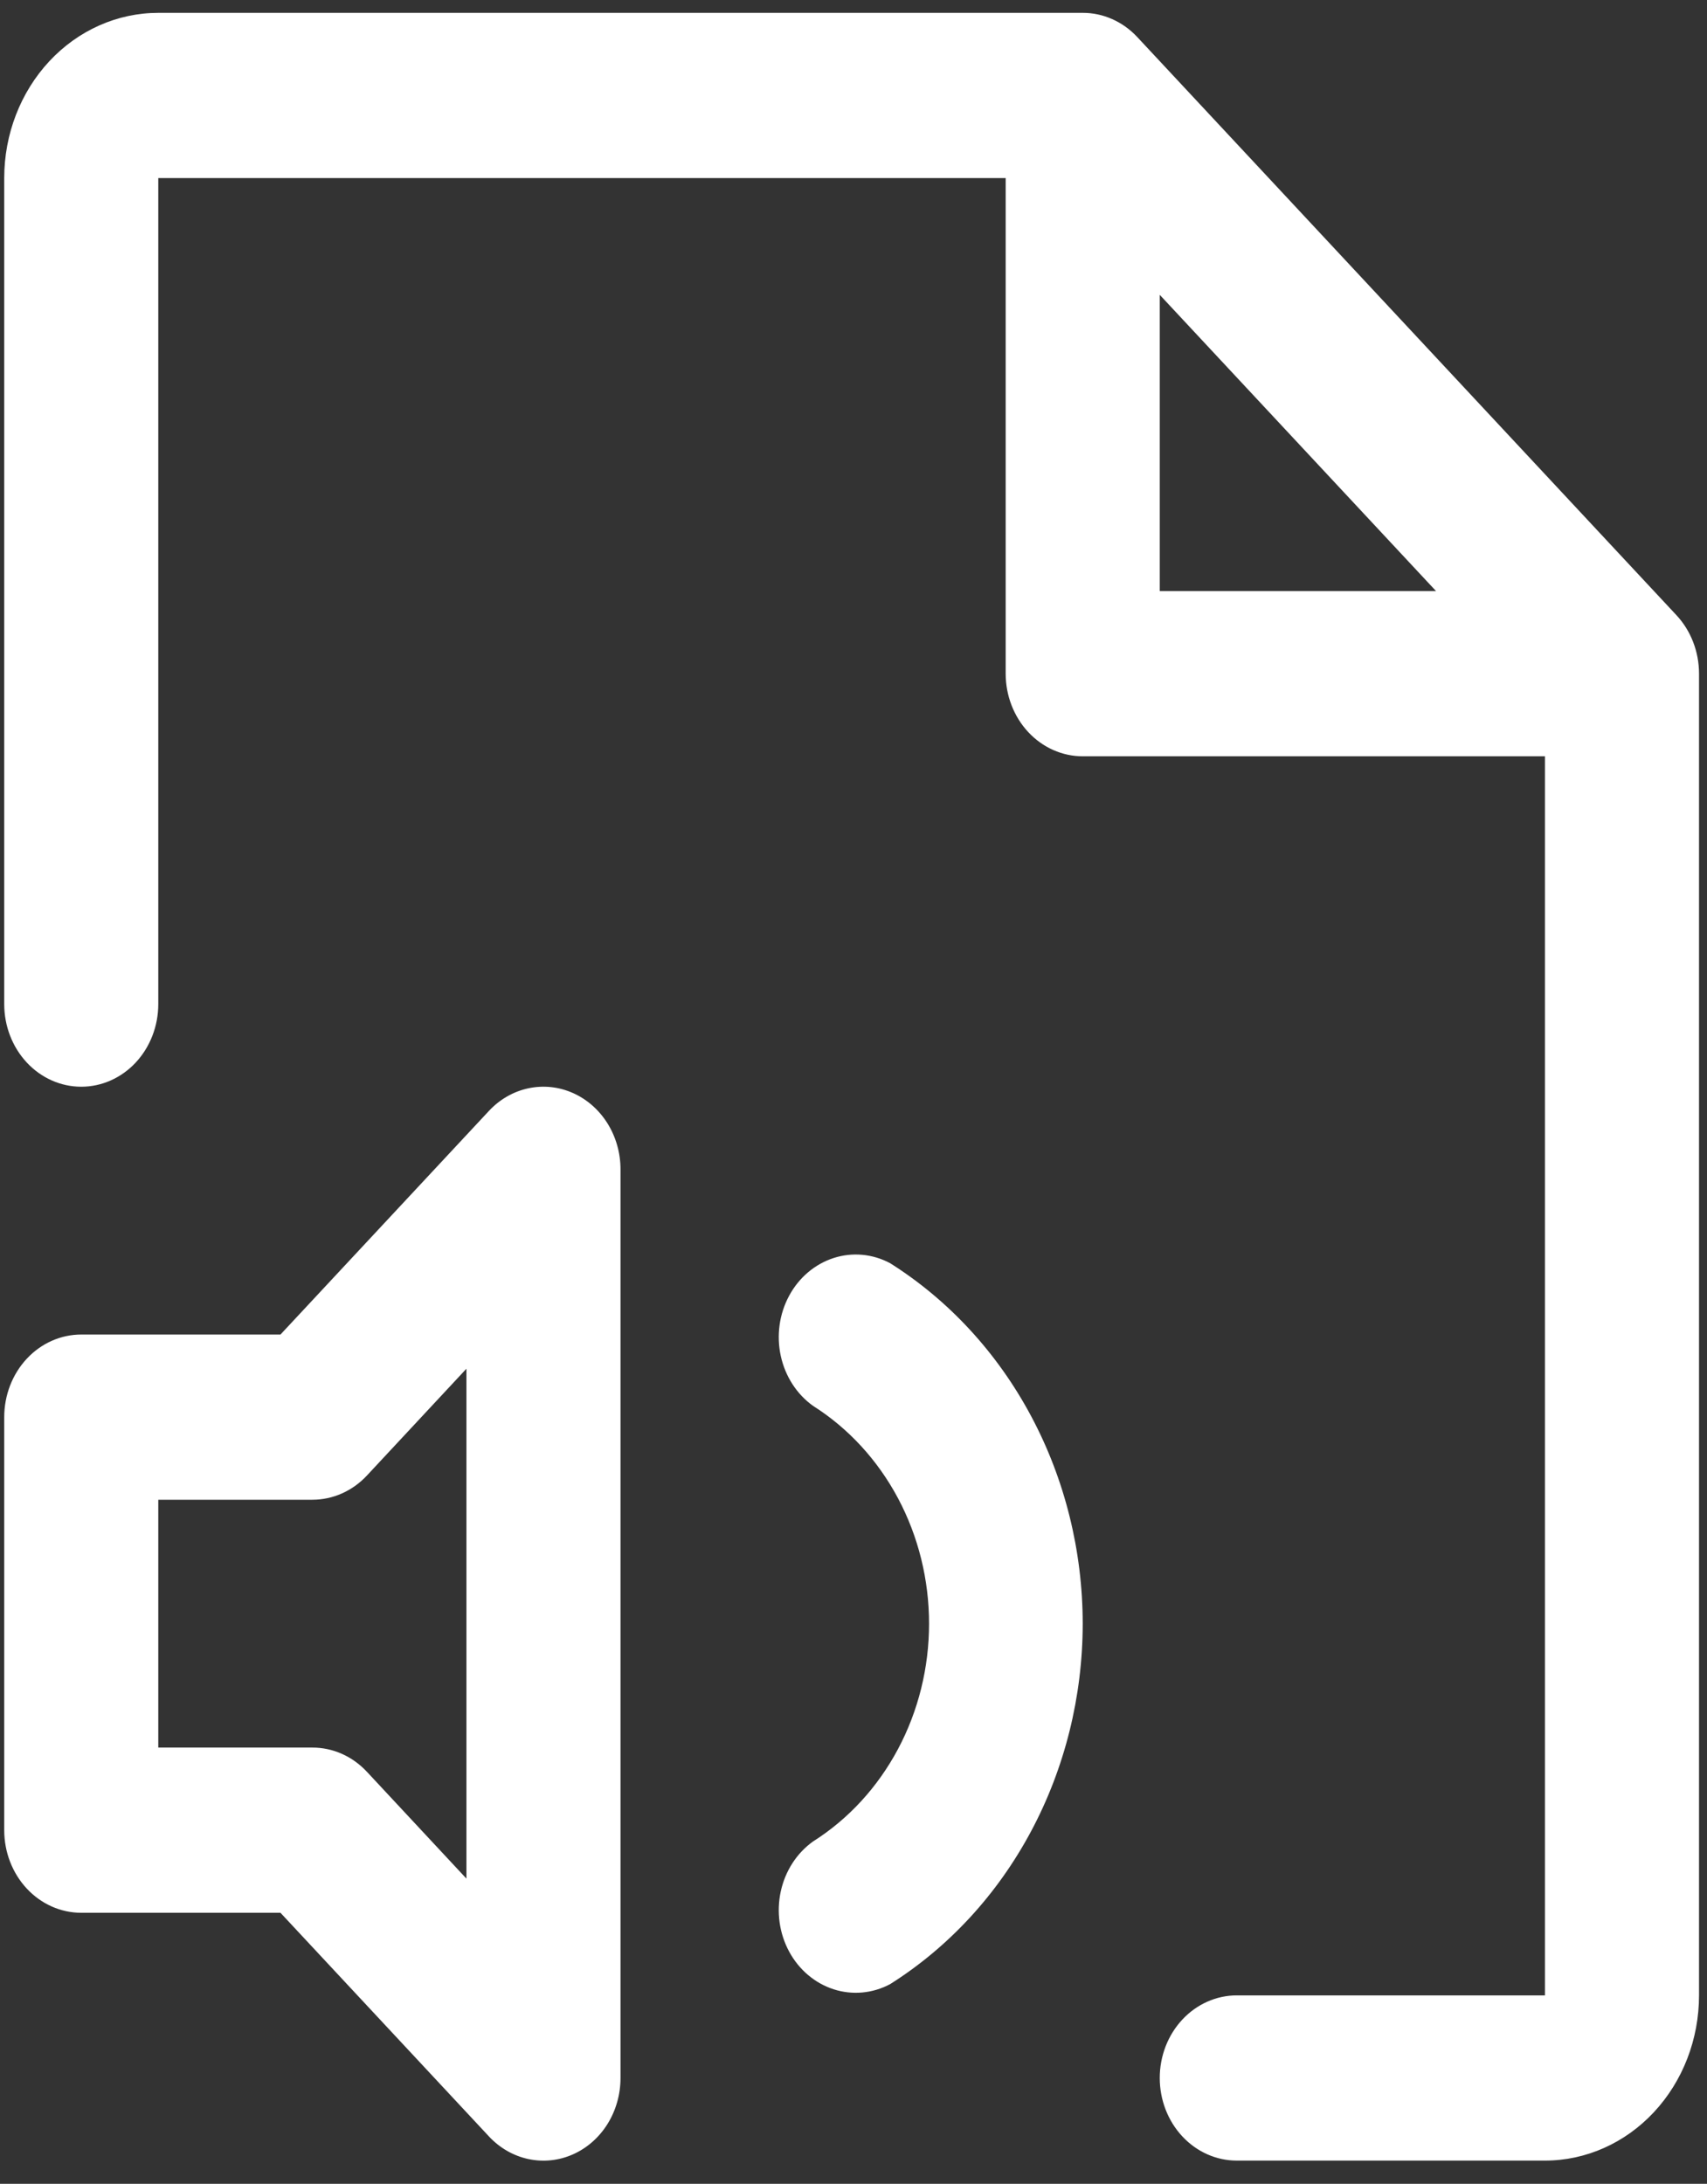 <svg width="61" height="78" viewBox="0 0 61 78" fill="none" xmlns="http://www.w3.org/2000/svg">
<rect x="0" y="0" width="61" height="78" fill="#333333" stroke="none"/>
<path d="M20.474 39.04C19.971 38.816 19.418 38.757 18.883 38.871C18.349 38.984 17.859 39.265 17.473 39.678L10.023 47.666H2.904C2.173 47.666 1.473 47.977 0.957 48.53C0.441 49.084 0.151 49.834 0.151 50.617V65.369C0.151 66.151 0.441 66.902 0.957 67.455C1.473 68.009 2.173 68.32 2.904 68.32H10.023L17.473 76.308C17.858 76.721 18.349 77.002 18.883 77.116C19.418 77.23 19.971 77.172 20.475 76.948C20.978 76.725 21.408 76.347 21.711 75.861C22.013 75.375 22.174 74.804 22.174 74.22V41.765C22.174 41.182 22.012 40.611 21.71 40.126C21.407 39.641 20.977 39.263 20.474 39.04ZM16.668 67.099L13.11 63.282C12.854 63.008 12.55 62.79 12.216 62.642C11.882 62.494 11.524 62.418 11.162 62.419H5.656V53.567H11.162C11.524 53.567 11.882 53.491 12.216 53.343C12.55 53.195 12.854 52.978 13.11 52.704L16.668 48.887V67.099ZM38.691 57.993C38.689 60.595 38.052 63.152 36.845 65.41C35.638 67.668 33.902 69.549 31.809 70.868C31.182 71.202 30.46 71.268 29.79 71.052C29.119 70.836 28.55 70.354 28.2 69.705C27.849 69.055 27.742 68.287 27.901 67.556C28.06 66.825 28.473 66.187 29.056 65.771C30.318 64.973 31.364 63.835 32.091 62.471C32.818 61.107 33.2 59.563 33.2 57.993C33.2 56.422 32.818 54.879 32.091 53.514C31.364 52.151 30.318 51.013 29.056 50.215C28.473 49.799 28.06 49.16 27.901 48.429C27.742 47.699 27.849 46.93 28.2 46.281C28.55 45.631 29.119 45.15 29.79 44.933C30.46 44.717 31.182 44.783 31.809 45.118C33.902 46.437 35.638 48.318 36.845 50.576C38.052 52.834 38.689 55.391 38.691 57.993ZM59.91 21.975L40.639 1.322C40.383 1.048 40.08 0.831 39.745 0.683C39.411 0.534 39.053 0.458 38.691 0.459H5.656C4.196 0.459 2.796 1.08 1.763 2.187C0.731 3.294 0.151 4.795 0.151 6.36V35.864C0.151 36.647 0.441 37.397 0.957 37.951C1.473 38.504 2.173 38.815 2.904 38.815C3.634 38.815 4.334 38.504 4.85 37.951C5.366 37.397 5.656 36.647 5.656 35.864V6.36H35.938V24.062C35.938 24.845 36.229 25.595 36.745 26.149C37.261 26.702 37.961 27.013 38.691 27.013H55.209V71.27H44.197C43.467 71.27 42.767 71.581 42.251 72.134C41.734 72.687 41.444 73.438 41.444 74.22C41.444 75.003 41.734 75.753 42.251 76.307C42.767 76.86 43.467 77.171 44.197 77.171H55.209C56.669 77.171 58.07 76.549 59.102 75.442C60.135 74.336 60.715 72.835 60.715 71.27V24.062C60.715 23.675 60.644 23.291 60.506 22.933C60.368 22.575 60.165 22.249 59.91 21.975ZM41.444 10.531L51.317 21.112H41.444V10.531Z" fill="white"/>
</svg>
